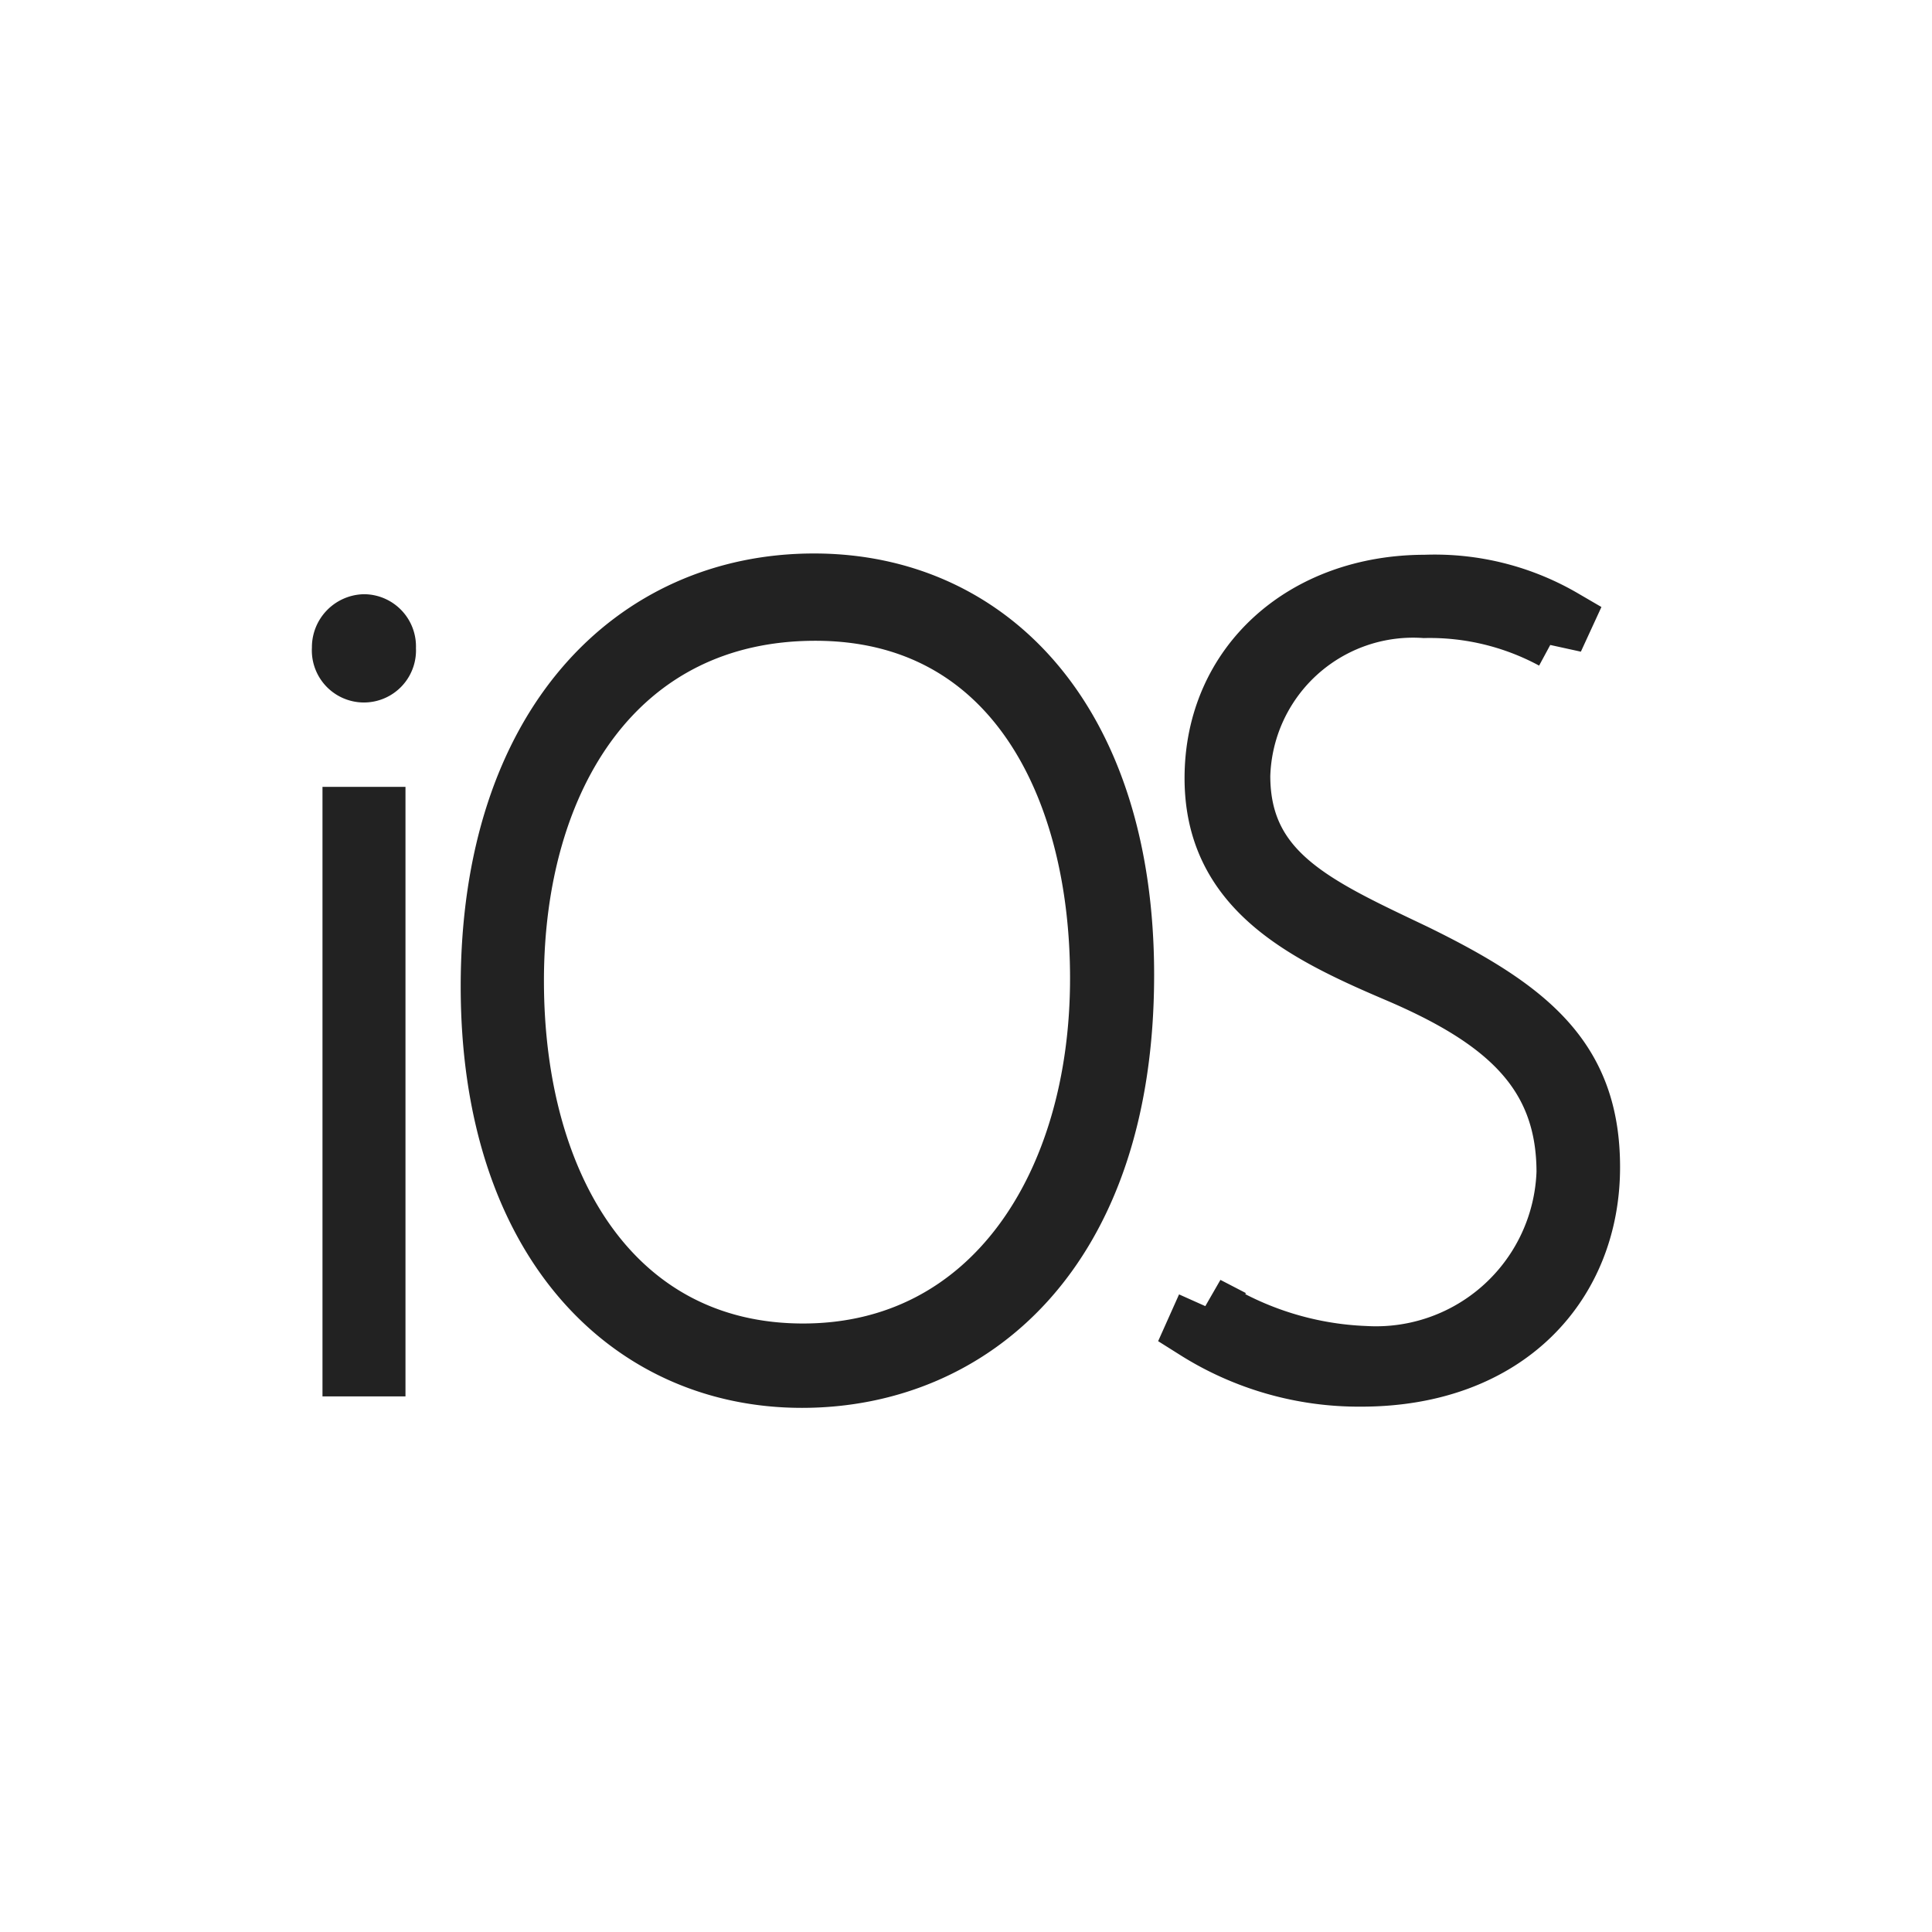 <svg xmlns="http://www.w3.org/2000/svg" width="48" height="48" viewBox="0 0 48 48">
  <g id="Group_69456" data-name="Group 69456" transform="translate(1832 -20730)">
    <path id="apple-ios" d="M1.359,2.132a.544.544,0,1,1-1.083,0,.568.568,0,0,1,.549-.594.547.547,0,0,1,.534.594ZM.538,19.968V6.324H1.1V19.968ZM19.7,10.247c0,6.879-3.819,10.006-8,10.006-4.27,0-7.728-3.382-7.728-9.721C3.973,4.023,7.551.526,12,.526,16.361.526,19.7,3.965,19.7,10.247Zm-15.16.142c0,5.216,2.528,9.268,7.188,9.268,4.692,0,7.383-4.177,7.383-9.327,0-4.776-2.156-9.135-7.077-9.135S4.54,5.3,4.54,10.389Zm17.212,8.1A7.915,7.915,0,0,0,25.7,19.719,4.74,4.74,0,0,0,30.7,15.148c0-2.526-1.566-3.844-4.225-4.976-2.38-1.013-4.519-2.113-4.519-4.814,0-2.814,2.217-4.8,5.23-4.8a6.307,6.307,0,0,1,3.411.853l-.226.491a6.468,6.468,0,0,0-3.21-.775A4.3,4.3,0,0,0,22.586,5.3c0,2.447,1.9,3.265,4.341,4.43,2.842,1.393,4.349,2.621,4.349,5.293,0,2.871-2.046,5.2-5.685,5.2A7.578,7.578,0,0,1,21.5,19.058l.254-.568Z" transform="translate(-1823.776 20743.975)" fill="#222" stroke="#222" stroke-width="1.5"/>
    <rect id="Rectangle_7965" data-name="Rectangle 7965" width="48" height="48" transform="translate(-1832 20730)" fill="none"/>
  </g>
</svg>
